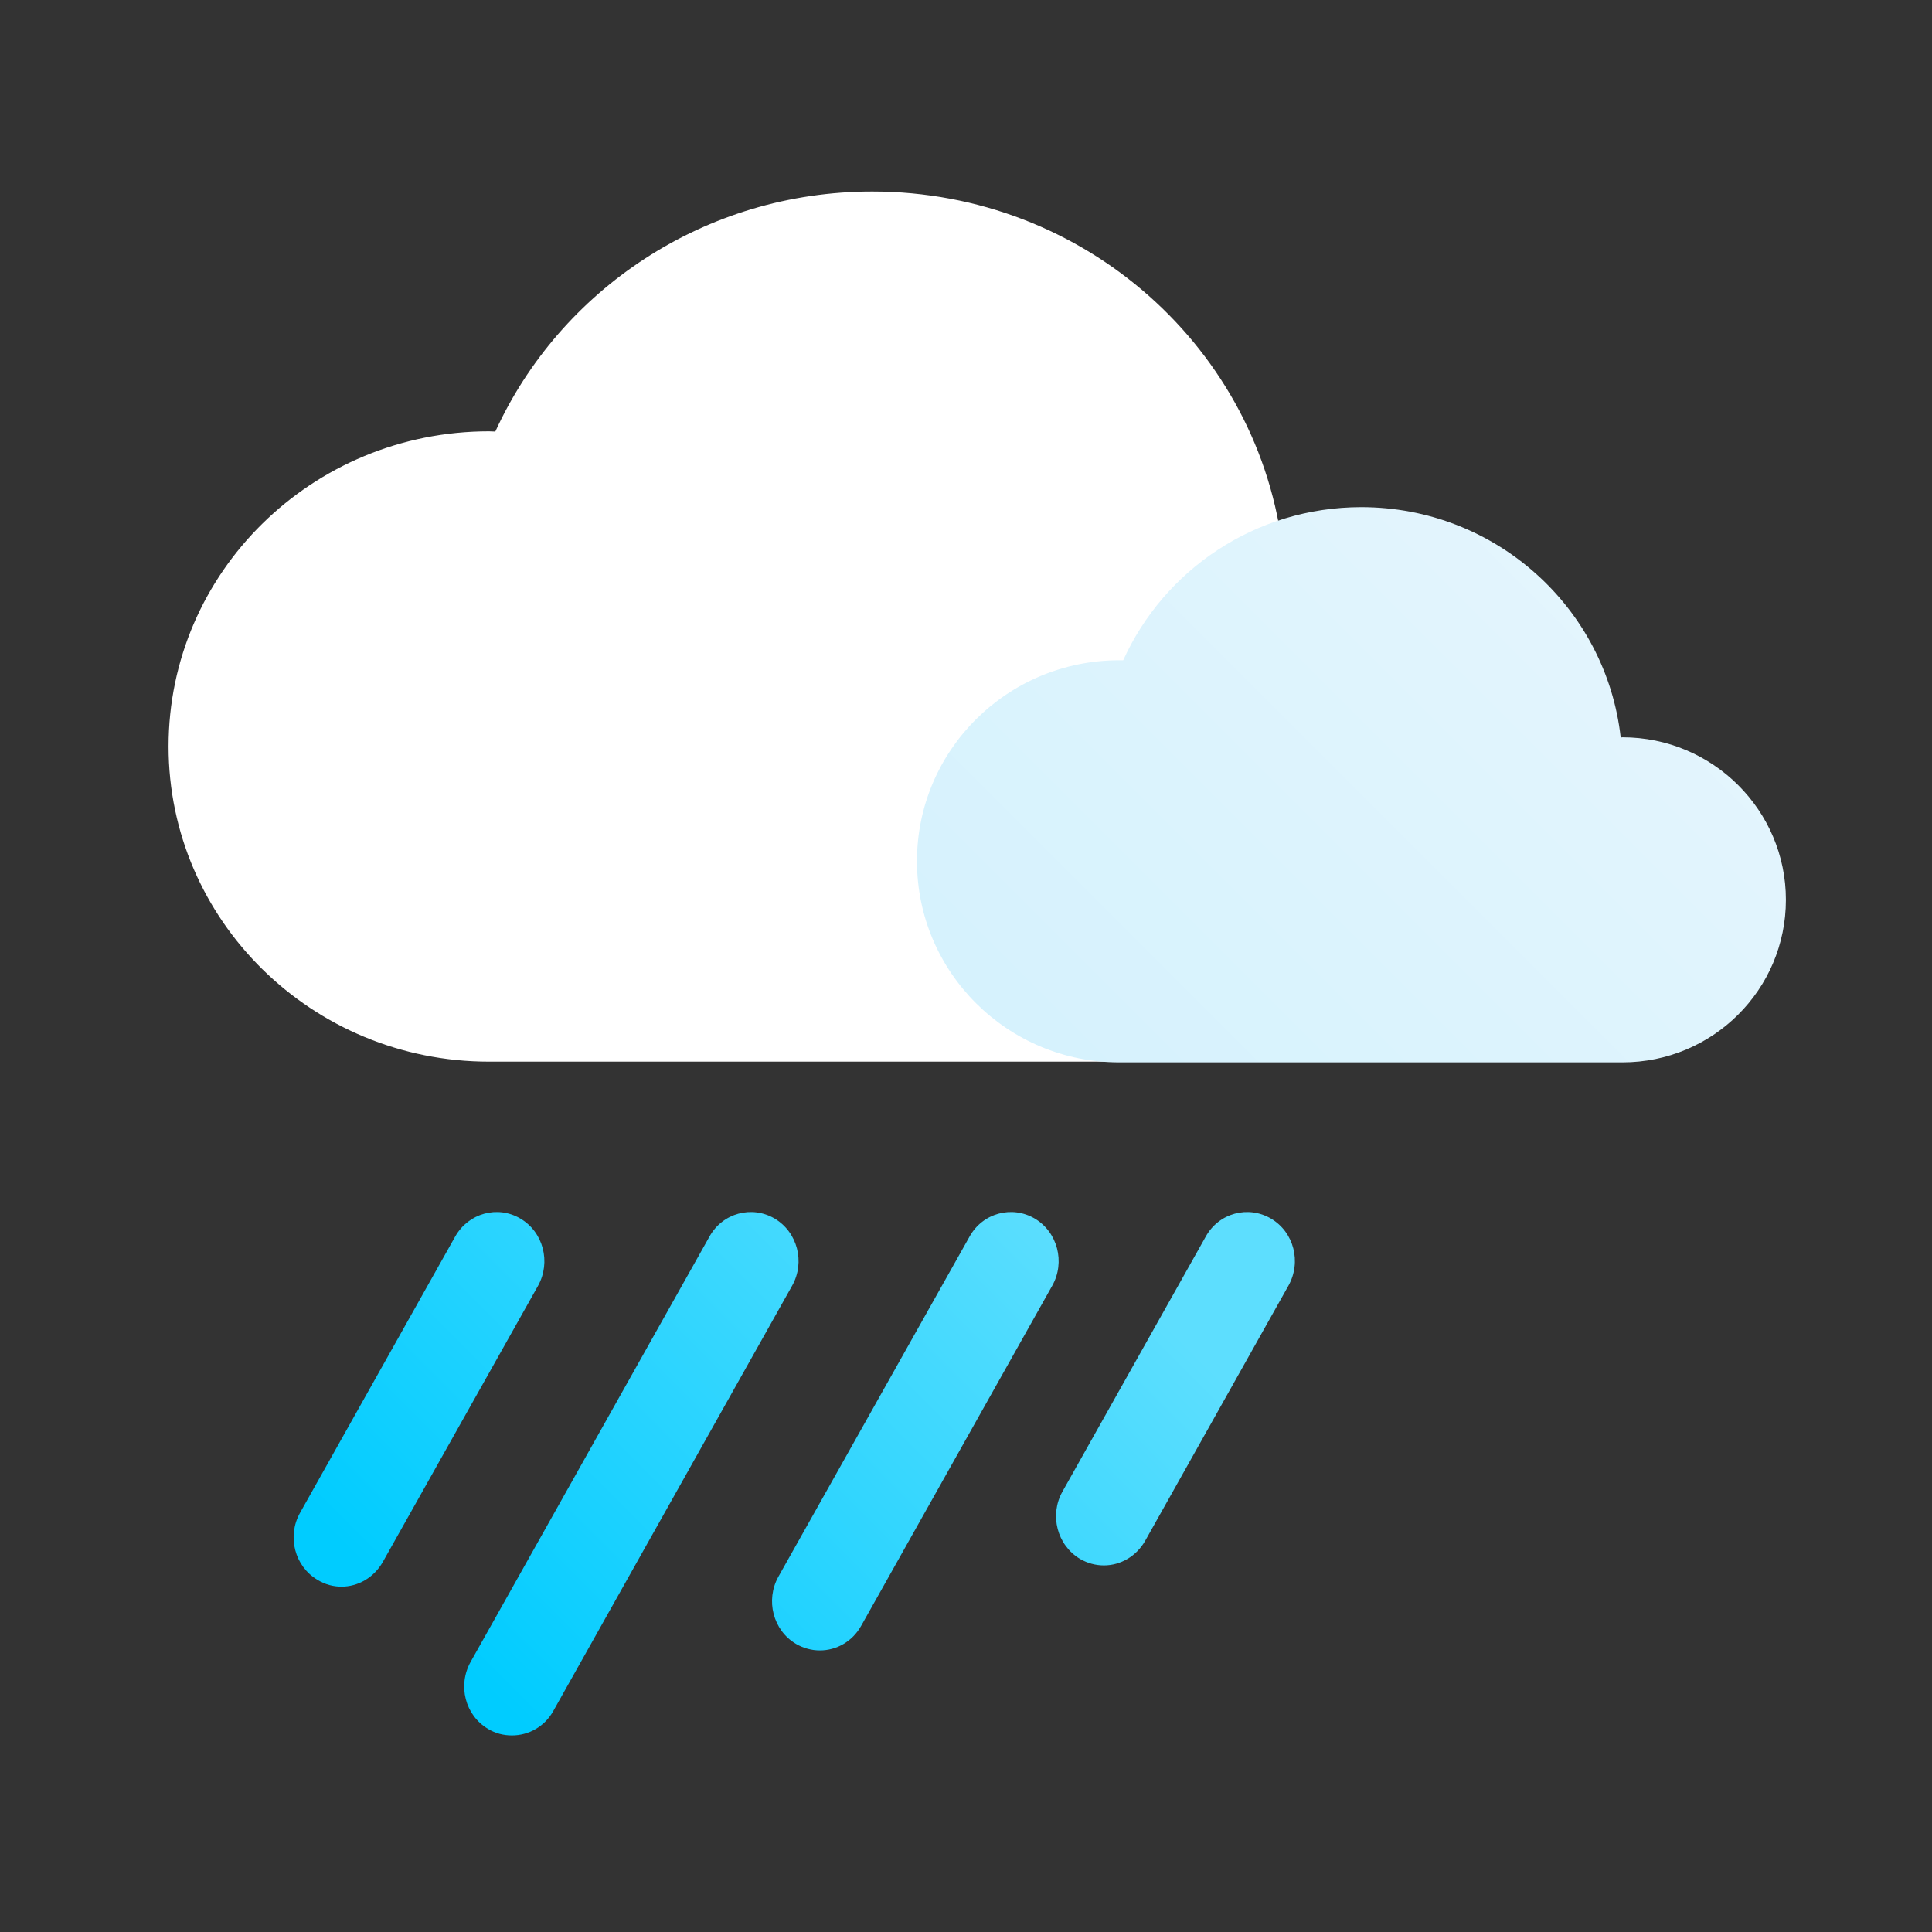 <svg version="1.2" baseProfile="tiny-ps" xmlns="http://www.w3.org/2000/svg" viewBox="0 0 80 80" width="80" height="80">
	<rect x="0" y="0" width="80" height="80" fill="#333333" stroke="none"/>
	<title>Breezy</title>
	<defs>
		<linearGradient id="grd1" gradientUnits="userSpaceOnUse"  x1="314.934" y1="548.949" x2="343.868" y2="520.016">
			<stop offset="0" stop-color="#00ccff"  />
			<stop offset="1" stop-color="#5ddefe"  />
		</linearGradient>
		<linearGradient id="grd2" gradientUnits="userSpaceOnUse"  x1="286.462" y1="565.956" x2="322.485" y2="529.933">
			<stop offset="0" stop-color="#d6f2fd"  />
			<stop offset="1" stop-color="#e5f5fd"  />
		</linearGradient>
		<linearGradient id="grd3" gradientUnits="userSpaceOnUse"  x1="291.487" y1="594.943" x2="311.513" y2="574.918">
			<stop offset="0" stop-color="#d6f2fd"  />
			<stop offset="1" stop-color="#e5f5fd"  />
		</linearGradient>
		<linearGradient id="grd4" gradientUnits="userSpaceOnUse"  x1="1375.466" y1="716.991" x2="1398.457" y2="694">
			<stop offset="0" stop-color="#d6f2fd"  />
			<stop offset="1" stop-color="#e5f5fd"  />
		</linearGradient>
		<linearGradient id="grd5" gradientUnits="userSpaceOnUse"  x1="1353.487" y1="745.943" x2="1373.513" y2="725.918">
			<stop offset="0" stop-color="#d6f2fd"  />
			<stop offset="1" stop-color="#e5f5fd"  />
		</linearGradient>
		<linearGradient id="grd6" gradientUnits="userSpaceOnUse"  x1="1074.842" y1="713.904" x2="1092.814" y2="695.932">
			<stop offset="0" stop-color="#d6f2fd"  />
			<stop offset="1" stop-color="#e5f5fd"  />
		</linearGradient>
		<linearGradient id="grd7" gradientUnits="userSpaceOnUse"  x1="768.466" y1="253.991" x2="791.457" y2="231">
			<stop offset="0" stop-color="#d6f2fd"  />
			<stop offset="1" stop-color="#e5f5fd"  />
		</linearGradient>
		<linearGradient id="grd8" gradientUnits="userSpaceOnUse"  x1="735.161" y1="282.726" x2="756.562" y2="261.325">
			<stop offset="0" stop-color="#00ccff"  />
			<stop offset="1" stop-color="#5ddefe"  />
		</linearGradient>
		<linearGradient id="grd9" gradientUnits="userSpaceOnUse"  x1="757.017" y1="281.84" x2="777.983" y2="260.875">
			<stop offset="0" stop-color="#d6f2fd"  />
			<stop offset="1" stop-color="#e5f5fd"  />
		</linearGradient>
		<linearGradient id="grd10" gradientUnits="userSpaceOnUse"  x1="1527.934" y1="400.949" x2="1556.868" y2="372.016">
			<stop offset="0" stop-color="#00ccff"  />
			<stop offset="1" stop-color="#5ddefe"  />
		</linearGradient>
		<linearGradient id="grd11" gradientUnits="userSpaceOnUse"  x1="1500.462" y1="415.956" x2="1536.485" y2="379.933">
			<stop offset="0" stop-color="#d6f2fd"  />
			<stop offset="1" stop-color="#e5f5fd"  />
		</linearGradient>
		<linearGradient id="grd12" gradientUnits="userSpaceOnUse"  x1="1493.161" y1="444.726" x2="1514.562" y2="423.325">
			<stop offset="0" stop-color="#00ccff"  />
			<stop offset="1" stop-color="#5ddefe"  />
		</linearGradient>
		<linearGradient id="grd13" gradientUnits="userSpaceOnUse"  x1="1515.017" y1="443.84" x2="1535.983" y2="422.875">
			<stop offset="0" stop-color="#d6f2fd"  />
			<stop offset="1" stop-color="#e5f5fd"  />
		</linearGradient>
		<linearGradient id="grd14" gradientUnits="userSpaceOnUse"  x1="1204.452" y1="273.264" x2="1226.475" y2="251.241">
			<stop offset="0" stop-color="#ffbc27"  />
			<stop offset="1" stop-color="#fde252"  />
		</linearGradient>
		<linearGradient id="grd15" gradientUnits="userSpaceOnUse"  x1="1224.934" y1="236.949" x2="1253.868" y2="208.016">
			<stop offset="0" stop-color="#00ccff"  />
			<stop offset="1" stop-color="#5ddefe"  />
		</linearGradient>
		<linearGradient id="grd16" gradientUnits="userSpaceOnUse"  x1="1196.462" y1="252.956" x2="1232.485" y2="216.933">
			<stop offset="0" stop-color="#d6f2fd"  />
			<stop offset="1" stop-color="#e5f5fd"  />
		</linearGradient>
		<linearGradient id="grd17" gradientUnits="userSpaceOnUse"  x1="1355.452" y1="587.264" x2="1377.475" y2="565.241">
			<stop offset="0" stop-color="#ffbc27"  />
			<stop offset="1" stop-color="#fde252"  />
		</linearGradient>
		<linearGradient id="grd18" gradientUnits="userSpaceOnUse"  x1="1375.466" y1="565.991" x2="1398.457" y2="543">
			<stop offset="0" stop-color="#d6f2fd"  />
			<stop offset="1" stop-color="#e5f5fd"  />
		</linearGradient>
		<linearGradient id="grd19" gradientUnits="userSpaceOnUse"  x1="1203.452" y1="737.264" x2="1225.475" y2="715.241">
			<stop offset="0" stop-color="#ffbc27"  />
			<stop offset="1" stop-color="#fde252"  />
		</linearGradient>
		<linearGradient id="grd20" gradientUnits="userSpaceOnUse"  x1="1223.934" y1="699.949" x2="1252.868" y2="671.015">
			<stop offset="0" stop-color="#00ccff"  />
			<stop offset="1" stop-color="#5ddefe"  />
		</linearGradient>
		<linearGradient id="grd21" gradientUnits="userSpaceOnUse"  x1="1245.101" y1="679.103" x2="1252.507" y2="671.697">
			<stop offset="0" stop-color="#ffbc27"  />
			<stop offset="1" stop-color="#fde252"  />
		</linearGradient>
		<linearGradient id="grd22" gradientUnits="userSpaceOnUse"  x1="1190.65" y1="682.566" x2="1196.3" y2="676.916">
			<stop offset="0" stop-color="#ffbc27"  />
			<stop offset="1" stop-color="#fde252"  />
		</linearGradient>
		<linearGradient id="grd23" gradientUnits="userSpaceOnUse"  x1="1196.462" y1="716.956" x2="1232.485" y2="680.933">
			<stop offset="0" stop-color="#d6f2fd"  />
			<stop offset="1" stop-color="#e5f5fd"  />
		</linearGradient>
		<linearGradient id="grd24" gradientUnits="userSpaceOnUse"  x1="312.996" y1="400.995" x2="338.991" y2="375.001">
			<stop offset="0" stop-color="#ffbc27"  />
			<stop offset="1" stop-color="#fde252"  />
		</linearGradient>
		<linearGradient id="grd25" gradientUnits="userSpaceOnUse"  x1="294.452" y1="436.264" x2="316.475" y2="414.241">
			<stop offset="0" stop-color="#ffbc27"  />
			<stop offset="1" stop-color="#fde252"  />
		</linearGradient>
		<linearGradient id="grd26" gradientUnits="userSpaceOnUse"  x1="314.466" y1="415.991" x2="337.457" y2="393">
			<stop offset="0" stop-color="#d6f2fd"  />
			<stop offset="1" stop-color="#e5f5fd"  />
		</linearGradient>
		<linearGradient id="grd27" gradientUnits="userSpaceOnUse"  x1="1526.934" y1="700.949" x2="1555.868" y2="672.016">
			<stop offset="0" stop-color="#00ccff"  />
			<stop offset="1" stop-color="#5ddefe"  />
		</linearGradient>
		<linearGradient id="grd28" gradientUnits="userSpaceOnUse"  x1="1500.462" y1="715.956" x2="1536.485" y2="679.933">
			<stop offset="0" stop-color="#d6f2fd"  />
			<stop offset="1" stop-color="#e5f5fd"  />
		</linearGradient>
		<linearGradient id="grd29" gradientUnits="userSpaceOnUse"  x1="1512.547" y1="732.72" x2="1521.32" y2="723.947">
			<stop offset="0" stop-color="#00ccff"  />
			<stop offset="1" stop-color="#5ddefe"  />
		</linearGradient>
		<linearGradient id="grd30" gradientUnits="userSpaceOnUse"  x1="917.996" y1="699.995" x2="943.991" y2="674.001">
			<stop offset="0" stop-color="#ffbc27"  />
			<stop offset="1" stop-color="#fde252"  />
		</linearGradient>
		<linearGradient id="grd31" gradientUnits="userSpaceOnUse"  x1="920.466" y1="715.991" x2="943.457" y2="693">
			<stop offset="0" stop-color="#d6f2fd"  />
			<stop offset="1" stop-color="#e5f5fd"  />
		</linearGradient>
		<linearGradient id="grd32" gradientUnits="userSpaceOnUse"  x1="906.547" y1="732.72" x2="915.32" y2="723.947">
			<stop offset="0" stop-color="#00ccff"  />
			<stop offset="1" stop-color="#5ddefe"  />
		</linearGradient>
		<linearGradient id="grd33" gradientUnits="userSpaceOnUse"  x1="1072.934" y1="400.949" x2="1101.868" y2="372.016">
			<stop offset="0" stop-color="#00ccff"  />
			<stop offset="1" stop-color="#5ddefe"  />
		</linearGradient>
		<linearGradient id="grd34" gradientUnits="userSpaceOnUse"  x1="1045.462" y1="415.956" x2="1081.485" y2="379.933">
			<stop offset="0" stop-color="#d6f2fd"  />
			<stop offset="1" stop-color="#e5f5fd"  />
		</linearGradient>
		<linearGradient id="grd35" gradientUnits="userSpaceOnUse"  x1="1046.594" y1="438.669" x2="1062.25" y2="423.013">
			<stop offset="0" stop-color="#00ccff"  />
			<stop offset="1" stop-color="#5ddefe"  />
		</linearGradient>
		<linearGradient id="grd36" gradientUnits="userSpaceOnUse"  x1="617.466" y1="415.991" x2="640.457" y2="393">
			<stop offset="0" stop-color="#d6f2fd"  />
			<stop offset="1" stop-color="#e5f5fd"  />
		</linearGradient>
		<linearGradient id="grd37" gradientUnits="userSpaceOnUse"  x1="592.594" y1="438.669" x2="608.25" y2="423.013">
			<stop offset="0" stop-color="#00ccff"  />
			<stop offset="1" stop-color="#5ddefe"  />
		</linearGradient>
		<linearGradient id="grd38" gradientUnits="userSpaceOnUse"  x1="1072.934" y1="237.949" x2="1101.868" y2="209.016">
			<stop offset="0" stop-color="#00ccff"  />
			<stop offset="1" stop-color="#5ddefe"  />
		</linearGradient>
		<linearGradient id="grd39" gradientUnits="userSpaceOnUse"  x1="1093.101" y1="217.103" x2="1100.507" y2="209.697">
			<stop offset="0" stop-color="#ffbc27"  />
			<stop offset="1" stop-color="#fde252"  />
		</linearGradient>
		<linearGradient id="grd40" gradientUnits="userSpaceOnUse"  x1="1038.65" y1="219.566" x2="1044.3" y2="213.916">
			<stop offset="0" stop-color="#ffbc27"  />
			<stop offset="1" stop-color="#fde252"  />
		</linearGradient>
		<linearGradient id="grd41" gradientUnits="userSpaceOnUse"  x1="1045.462" y1="252.956" x2="1081.485" y2="216.933">
			<stop offset="0" stop-color="#d6f2fd"  />
			<stop offset="1" stop-color="#e5f5fd"  />
		</linearGradient>
		<linearGradient id="grd42" gradientUnits="userSpaceOnUse"  x1="766.996" y1="554.995" x2="792.991" y2="529.001">
			<stop offset="0" stop-color="#ffbc27"  />
			<stop offset="1" stop-color="#fde252"  />
		</linearGradient>
		<linearGradient id="grd43" gradientUnits="userSpaceOnUse"  x1="768.466" y1="570.991" x2="791.457" y2="548">
			<stop offset="0" stop-color="#d6f2fd"  />
			<stop offset="1" stop-color="#e5f5fd"  />
		</linearGradient>
		<linearGradient id="grd44" gradientUnits="userSpaceOnUse"  x1="1527.934" y1="550.949" x2="1556.868" y2="522.016">
			<stop offset="0" stop-color="#00ccff"  />
			<stop offset="1" stop-color="#5ddefe"  />
		</linearGradient>
		<linearGradient id="grd45" gradientUnits="userSpaceOnUse"  x1="1500.462" y1="566.956" x2="1536.485" y2="530.933">
			<stop offset="0" stop-color="#d6f2fd"  />
			<stop offset="1" stop-color="#e5f5fd"  />
		</linearGradient>
		<linearGradient id="grd46" gradientUnits="userSpaceOnUse"  x1="920.466" y1="415.991" x2="943.457" y2="393">
			<stop offset="0" stop-color="#d6f2fd"  />
			<stop offset="1" stop-color="#e5f5fd"  />
		</linearGradient>
		<linearGradient id="grd47" gradientUnits="userSpaceOnUse"  x1="895.999" y1="571.996" x2="936.995" y2="531">
			<stop offset="0" stop-color="#ffbc27"  />
			<stop offset="1" stop-color="#fde252"  />
		</linearGradient>
		<linearGradient id="grd48" gradientUnits="userSpaceOnUse"  x1="459.452" y1="273.264" x2="481.475" y2="251.241">
			<stop offset="0" stop-color="#ffbc27"  />
			<stop offset="1" stop-color="#fde252"  />
		</linearGradient>
		<linearGradient id="grd49" gradientUnits="userSpaceOnUse"  x1="465.934" y1="236.949" x2="494.868" y2="208.016">
			<stop offset="0" stop-color="#00ccff"  />
			<stop offset="1" stop-color="#5ddefe"  />
		</linearGradient>
		<linearGradient id="grd50" gradientUnits="userSpaceOnUse"  x1="438.462" y1="252.956" x2="474.485" y2="216.933">
			<stop offset="0" stop-color="#d6f2fd"  />
			<stop offset="1" stop-color="#e5f5fd"  />
		</linearGradient>
		<linearGradient id="grd51" gradientUnits="userSpaceOnUse"  x1="434.027" y1="275.666" x2="449.684" y2="260.009">
			<stop offset="0" stop-color="#00ccff"  />
			<stop offset="1" stop-color="#5ddefe"  />
		</linearGradient>
		<linearGradient id="grd52" gradientUnits="userSpaceOnUse"  x1="610.452" y1="273.264" x2="632.475" y2="251.241">
			<stop offset="0" stop-color="#ffbc27"  />
			<stop offset="1" stop-color="#fde252"  />
		</linearGradient>
		<linearGradient id="grd53" gradientUnits="userSpaceOnUse"  x1="617.466" y1="253.991" x2="640.457" y2="231">
			<stop offset="0" stop-color="#d6f2fd"  />
			<stop offset="1" stop-color="#e5f5fd"  />
		</linearGradient>
		<linearGradient id="grd54" gradientUnits="userSpaceOnUse"  x1="586.027" y1="275.666" x2="601.684" y2="260.009">
			<stop offset="0" stop-color="#00ccff"  />
			<stop offset="1" stop-color="#5ddefe"  />
		</linearGradient>
		<linearGradient id="grd55" gradientUnits="userSpaceOnUse"  x1="617.934" y1="700.949" x2="646.868" y2="672.016">
			<stop offset="0" stop-color="#00ccff"  />
			<stop offset="1" stop-color="#5ddefe"  />
		</linearGradient>
		<linearGradient id="grd56" gradientUnits="userSpaceOnUse"  x1="590.462" y1="716.956" x2="626.485" y2="680.933">
			<stop offset="0" stop-color="#d6f2fd"  />
			<stop offset="1" stop-color="#e5f5fd"  />
		</linearGradient>
		<linearGradient id="grd57" gradientUnits="userSpaceOnUse"  x1="595.051" y1="745.863" x2="616.728" y2="724.186">
			<stop offset="0" stop-color="#00ccff"  />
			<stop offset="1" stop-color="#5ddefe"  />
		</linearGradient>
		<linearGradient id="grd58" gradientUnits="userSpaceOnUse"  x1="44.466" y1="43.991" x2="67.457" y2="21">
			<stop offset="0" stop-color="#d6f2fd"  />
			<stop offset="1" stop-color="#e5f5fd"  />
		</linearGradient>
		<linearGradient id="grd59" gradientUnits="userSpaceOnUse"  x1="22.051" y1="71.863" x2="43.728" y2="50.186">
			<stop offset="0" stop-color="#00ccff"  />
			<stop offset="1" stop-color="#5ddefe"  />
		</linearGradient>
	</defs>
	<style>
		tspan { white-space:pre }
		.shp0 { fill: #dff5fe } 
		.shp1 { fill: url(#grd1) } 
		.shp2 { fill: url(#grd2) } 
		.shp3 { fill: #ffffff } 
		.shp4 { fill: url(#grd3) } 
		.shp5 { fill: url(#grd4) } 
		.shp6 { fill: url(#grd5) } 
		.shp7 { fill: url(#grd6) } 
		.shp8 { fill: url(#grd7) } 
		.shp9 { fill: url(#grd8) } 
		.shp10 { fill: url(#grd9) } 
		.shp11 { fill: url(#grd10) } 
		.shp12 { fill: url(#grd11) } 
		.shp13 { fill: url(#grd12) } 
		.shp14 { fill: url(#grd13) } 
		.shp15 { fill: url(#grd14) } 
		.shp16 { fill: url(#grd15) } 
		.shp17 { fill: url(#grd16) } 
		.shp18 { fill: url(#grd17) } 
		.shp19 { fill: url(#grd18) } 
		.shp20 { fill: url(#grd19) } 
		.shp21 { fill: url(#grd20) } 
		.shp22 { fill: url(#grd21) } 
		.shp23 { fill: url(#grd22) } 
		.shp24 { fill: url(#grd23) } 
		.shp25 { fill: url(#grd24) } 
		.shp26 { fill: url(#grd25) } 
		.shp27 { fill: url(#grd26) } 
		.shp28 { fill: url(#grd27) } 
		.shp29 { fill: url(#grd28) } 
		.shp30 { fill: url(#grd29) } 
		.shp31 { fill: url(#grd30) } 
		.shp32 { fill: url(#grd31) } 
		.shp33 { fill: url(#grd32) } 
		.shp34 { fill: url(#grd33) } 
		.shp35 { fill: url(#grd34) } 
		.shp36 { fill: url(#grd35) } 
		.shp37 { fill: url(#grd36) } 
		.shp38 { fill: url(#grd37) } 
		.shp39 { fill: url(#grd38) } 
		.shp40 { fill: url(#grd39) } 
		.shp41 { fill: url(#grd40) } 
		.shp42 { fill: url(#grd41) } 
		.shp43 { fill: url(#grd42) } 
		.shp44 { fill: url(#grd43) } 
		.shp45 { fill: url(#grd44) } 
		.shp46 { fill: url(#grd45) } 
		.shp47 { fill: url(#grd46) } 
		.shp48 { fill: url(#grd47) } 
		.shp49 { fill: url(#grd48) } 
		.shp50 { fill: url(#grd49) } 
		.shp51 { fill: url(#grd50) } 
		.shp52 { fill: url(#grd51) } 
		.shp53 { fill: url(#grd52) } 
		.shp54 { fill: url(#grd53) } 
		.shp55 { fill: url(#grd54) } 
		.shp56 { fill: url(#grd55) } 
		.shp57 { fill: url(#grd56) } 
		.shp58 { fill: url(#grd57) } 
		.shp59 { fill: url(#grd58) } 
		.shp60 { fill: url(#grd59) } 
	</style>
	<g id="Tornado">
		<path id="tronado" class="shp0" d="M632 537.85L593 537.85C591.9 537.85 591 536.96 591 535.87C591 534.78 591.9 533.89 593 533.89L632 533.89C633.1 533.89 634 534.78 634 535.87C634 536.96 633.1 537.85 632 537.85ZM626.89 539.83M599 528.94M622 547.38L601 547.38C599.9 547.38 599 546.49 599 545.4C599 544.31 599.9 543.42 601 543.42L622 543.42C623.1 543.42 624 544.31 624 545.4C624 546.49 623.1 547.38 622 547.38ZM625 556.91L607 556.91C605.9 556.91 605 556.02 605 554.93C605 553.83 605.9 552.95 607 552.95L625 552.95C626.1 552.95 627 553.83 627 554.93C627 556.02 626.1 556.91 625 556.91ZM619 566.43L607 566.43C605.9 566.43 605 565.55 605 564.45C605 563.36 605.9 562.47 607 562.47L619 562.47C620.1 562.47 621 563.36 621 564.45C621 565.55 620.1 566.43 619 566.43ZM609.5 575.96L608.5 575.96C607.4 575.96 606.5 575.08 606.5 573.98C606.5 572.89 607.4 572 608.5 572L609.5 572C610.6 572 611.5 572.89 611.5 573.98C611.5 575.08 610.6 575.96 609.5 575.96Z" />
	</g>
	<g id="Snow Night">
		<path id="moon-small" class="shp1" d="M329.68 548.95C321.55 548.95 314.93 542.34 314.93 534.21C314.93 527.67 319.32 521.85 325.61 520.04C325.88 519.97 326.17 520.04 326.37 520.24C326.56 520.44 326.64 520.73 326.56 521C326.22 522.21 326.04 523.43 326.04 524.64C326.04 531.92 331.96 537.84 339.24 537.84C340.45 537.84 341.68 537.67 342.88 537.32C343.15 537.25 343.44 537.32 343.64 537.52C343.84 537.72 343.92 538.01 343.84 538.28C342.03 544.56 336.21 548.95 329.68 548.95Z" />
		<path id="cloud-large-night" class="shp2" d="M322.24 565.96C328.17 565.96 332.97 561.24 332.97 555.41C332.97 549.59 328.17 544.87 322.24 544.87C322.21 544.87 322.17 544.88 322.13 544.88C321.18 536.47 313.93 529.93 305.12 529.93C298.17 529.93 292.19 534.01 289.51 539.87C289.42 539.87 289.34 539.86 289.25 539.86C281.92 539.86 275.98 545.7 275.98 552.91C275.98 560.11 281.92 565.96 289.25 565.96" />
		<path id="cloud-small" class="shp3" d="M336.18 565.99C339.92 565.99 342.95 562.98 342.95 559.26C342.95 555.55 339.92 552.53 336.18 552.53C336.16 552.53 336.13 552.54 336.11 552.54C335.51 547.17 330.93 543 325.37 543C320.98 543 317.2 545.6 315.51 549.34C315.46 549.34 315.41 549.34 315.35 549.34C310.72 549.34 306.97 553.06 306.97 557.66C306.97 562.26 310.72 565.99 315.35 565.99" />
		<path id="snow-01" class="shp4" d="M291 576.89C291 577.98 290.1 578.87 289 578.87C287.9 578.87 287 577.98 287 576.89C287 575.8 287.9 574.92 289 574.92C290.1 574.92 291 575.8 291 576.89ZM301 576.89C301 577.98 300.1 578.87 299 578.87C297.9 578.87 297 577.98 297 576.89C297 575.8 297.9 574.92 299 574.92C300.1 574.92 301 575.8 301 576.89ZM311 576.89C311 577.98 310.1 578.87 309 578.87C307.9 578.87 307 577.98 307 576.89C307 575.8 307.9 574.92 309 574.92C310.1 574.92 311 575.8 311 576.89ZM321 576.89C321 577.98 320.1 578.87 319 578.87C317.9 578.87 317 577.98 317 576.89C317 575.8 317.9 574.92 319 574.92C320.1 574.92 321 575.8 321 576.89ZM291 592.97C291 594.06 290.1 594.94 289 594.94C287.9 594.94 287 594.06 287 592.97C287 591.88 287.9 590.99 289 590.99C290.1 590.99 291 591.88 291 592.97ZM301 592.97C301 594.06 300.1 594.94 299 594.94C297.9 594.94 297 594.06 297 592.97C297 591.88 297.9 590.99 299 590.99C300.1 590.99 301 591.88 301 592.97ZM311 592.97C311 594.06 310.1 594.94 309 594.94C307.9 594.94 307 594.06 307 592.97C307 591.88 307.9 590.99 309 590.99C310.1 590.99 311 591.88 311 592.97ZM321 592.97C321 594.06 320.1 594.94 319 594.94C317.9 594.94 317 594.06 317 592.97C317 591.88 317.9 590.99 319 590.99C320.1 590.99 321 591.88 321 592.97ZM286 585.07C286 586.16 285.1 587.04 284 587.04C282.9 587.04 282 586.16 282 585.07C282 583.98 282.9 583.1 284 583.1C285.1 583.1 286 583.98 286 585.07ZM296 585.07C296 586.16 295.1 587.04 294 587.04C292.9 587.04 292 586.16 292 585.07C292 583.98 292.9 583.1 294 583.1C295.1 583.1 296 583.98 296 585.07ZM306 585.07C306 586.16 305.1 587.04 304 587.04C302.9 587.04 302 586.16 302 585.07C302 583.98 302.9 583.1 304 583.1C305.1 583.1 306 583.98 306 585.07ZM316 585.07C316 586.16 315.1 587.04 314 587.04C312.9 587.04 312 586.16 312 585.07C312 583.98 312.9 583.1 314 583.1C315.1 583.1 316 583.98 316 585.07Z" />
	</g>
	<g id="Snow">
		<path id="cloud-large" class="shp3" d="M1384.24 716.96C1390.17 716.96 1394.97 712.24 1394.97 706.41C1394.97 700.59 1390.17 695.87 1384.24 695.87C1384.21 695.87 1384.17 695.88 1384.13 695.88C1383.18 687.47 1375.93 680.93 1367.12 680.93C1360.17 680.93 1354.19 685.01 1351.51 690.87C1351.42 690.87 1351.34 690.86 1351.25 690.86C1343.92 690.86 1337.98 696.7 1337.98 703.91C1337.98 711.11 1343.92 716.96 1351.25 716.96" />
		<path id="cloud-small-dark" class="shp5" d="M1398.18 716.99C1401.92 716.99 1404.95 713.98 1404.95 710.26C1404.95 706.55 1401.92 703.53 1398.18 703.53C1398.16 703.53 1398.13 703.54 1398.11 703.54C1397.51 698.17 1392.93 694 1387.37 694C1382.98 694 1379.2 696.6 1377.51 700.34C1377.46 700.34 1377.41 700.34 1377.35 700.34C1372.72 700.34 1368.97 704.06 1368.97 708.66C1368.97 713.26 1372.72 716.99 1377.35 716.99" />
		<path id="snow-01" class="shp6" d="M1353 727.89C1353 728.98 1352.1 729.87 1351 729.87C1349.9 729.87 1349 728.98 1349 727.89C1349 726.8 1349.9 725.92 1351 725.92C1352.1 725.92 1353 726.8 1353 727.89ZM1363 727.89C1363 728.98 1362.1 729.87 1361 729.87C1359.9 729.87 1359 728.98 1359 727.89C1359 726.8 1359.9 725.92 1361 725.92C1362.1 725.92 1363 726.8 1363 727.89ZM1373 727.89C1373 728.98 1372.1 729.87 1371 729.87C1369.9 729.87 1369 728.98 1369 727.89C1369 726.8 1369.9 725.92 1371 725.92C1372.1 725.92 1373 726.8 1373 727.89ZM1383 727.89C1383 728.98 1382.1 729.87 1381 729.87C1379.9 729.87 1379 728.98 1379 727.89C1379 726.8 1379.9 725.92 1381 725.92C1382.1 725.92 1383 726.8 1383 727.89ZM1353 743.97C1353 745.06 1352.1 745.94 1351 745.94C1349.9 745.94 1349 745.06 1349 743.97C1349 742.88 1349.9 741.99 1351 741.99C1352.1 741.99 1353 742.88 1353 743.97ZM1363 743.97C1363 745.06 1362.1 745.94 1361 745.94C1359.9 745.94 1359 745.06 1359 743.97C1359 742.88 1359.9 741.99 1361 741.99C1362.1 741.99 1363 742.88 1363 743.97ZM1373 743.97C1373 745.06 1372.1 745.94 1371 745.94C1369.9 745.94 1369 745.06 1369 743.97C1369 742.88 1369.9 741.99 1371 741.99C1372.1 741.99 1373 742.88 1373 743.97ZM1383 743.97C1383 745.06 1382.1 745.94 1381 745.94C1379.9 745.94 1379 745.06 1379 743.97C1379 742.88 1379.9 741.99 1381 741.99C1382.1 741.99 1383 742.88 1383 743.97ZM1348 736.07C1348 737.16 1347.1 738.04 1346 738.04C1344.9 738.04 1344 737.16 1344 736.07C1344 734.98 1344.9 734.1 1346 734.1C1347.1 734.1 1348 734.98 1348 736.07ZM1358 736.07C1358 737.16 1357.1 738.04 1356 738.04C1354.9 738.04 1354 737.16 1354 736.07C1354 734.98 1354.9 734.1 1356 734.1C1357.1 734.1 1358 734.98 1358 736.07ZM1368 736.07C1368 737.16 1367.1 738.04 1366 738.04C1364.9 738.04 1364 737.16 1364 736.07C1364 734.98 1364.9 734.1 1366 734.1C1367.1 734.1 1368 734.98 1368 736.07ZM1378 736.07C1378 737.16 1377.1 738.04 1376 738.04C1374.9 738.04 1374 737.16 1374 736.07C1374 734.98 1374.9 734.1 1376 734.1C1377.1 734.1 1378 734.98 1378 736.07Z" />
	</g>
	<g id="Smoke">
		<path id="smoke-01" class="shp0" d="M1059.99 700.49C1059.99 707.95 1053.95 714 1046.49 714C1039.03 714 1032.98 707.95 1032.98 700.49C1032.98 693.03 1039.03 686.99 1046.49 686.99C1053.95 686.99 1059.99 693.03 1059.99 700.49Z" />
		<path id="smoke-04" class="shp3" d="M1052.96 708.47C1052.96 701.57 1058.55 695.97 1065.45 695.97C1072.35 695.97 1077.95 701.57 1077.95 708.47C1077.95 715.37 1072.35 720.96 1065.45 720.96C1058.55 720.96 1052.96 715.37 1052.96 708.47Z" />
		<path id="smoke-05" class="shp3" d="M1092 694.5C1092 700.3 1087.3 705 1081.5 705C1075.7 705 1071 700.3 1071 694.5C1071 688.7 1075.7 684 1081.5 684C1087.3 684 1092 688.7 1092 694.5Z" />
		<path id="smoke-06" class="shp3" d="M1084.81 701.86C1084.81 706.82 1088.84 710.84 1093.8 710.84C1098.76 710.84 1102.79 706.82 1102.79 701.86C1102.79 696.89 1098.76 692.87 1093.8 692.87C1088.84 692.87 1084.81 696.89 1084.81 701.86Z" />
		<path id="smoke-02" class="shp0" d="M1073.87 691.93C1073.87 697.46 1069.38 701.94 1063.85 701.94C1058.32 701.94 1053.84 697.46 1053.84 691.93C1053.84 686.4 1058.32 681.92 1063.85 681.92C1069.38 681.92 1073.87 686.4 1073.87 691.93Z" />
		<path id="smoke-03" class="shp7" d="M1074.84 704.92C1074.84 699.96 1078.87 695.93 1083.83 695.93C1088.79 695.93 1092.81 699.96 1092.81 704.92C1092.81 709.88 1088.79 713.9 1083.83 713.9C1078.87 713.9 1074.84 709.88 1074.84 704.92Z" />
	</g>
	<g id="Sleet">
		<path id="cloud-large" class="shp3" d="M777.24 253.96C783.17 253.96 787.97 249.24 787.97 243.41C787.97 237.59 783.17 232.87 777.24 232.87C777.21 232.87 777.17 232.88 777.13 232.88C776.18 224.47 768.93 217.93 760.12 217.93C753.17 217.93 747.19 222.01 744.51 227.87C744.42 227.87 744.34 227.86 744.25 227.86C736.92 227.86 730.98 233.7 730.98 240.91C730.98 248.11 736.92 253.96 744.25 253.96" />
		<path id="cloud-small-dark" class="shp8" d="M791.18 253.99C794.92 253.99 797.95 250.98 797.95 247.26C797.95 243.55 794.92 240.53 791.18 240.53C791.16 240.53 791.13 240.54 791.11 240.54C790.51 235.17 785.93 231 780.37 231C775.98 231 772.2 233.6 770.51 237.34C770.46 237.34 770.41 237.34 770.35 237.34C765.72 237.34 761.97 241.06 761.97 245.66C761.97 250.26 765.72 253.99 770.35 253.99" />
		<path id="rain-03" class="shp9" d="M737.18 276.7C736.84 276.7 736.49 276.61 736.17 276.43C735.2 275.86 734.87 274.62 735.43 273.65L742.01 262.2C742.57 261.23 743.81 260.9 744.78 261.46C745.75 262.02 746.08 263.27 745.52 264.24L738.94 275.68C738.56 276.33 737.88 276.7 737.18 276.7ZM744.41 282.86C744.07 282.86 743.72 282.78 743.4 282.59C742.43 282.03 742.1 280.79 742.66 279.81L752.78 262.2C753.34 261.23 754.58 260.9 755.55 261.46C756.52 262.02 756.85 263.27 756.29 264.24L746.17 281.85C745.79 282.5 745.11 282.86 744.41 282.86Z" />
		<path id="snow-03" class="shp10" d="M767 260.87C768.1 260.87 769 261.79 769 262.91C769 264.03 768.1 264.94 767 264.94C765.9 264.94 765 264.03 765 262.91C765 261.79 765.9 260.87 767 260.87M777 260.87C778.1 260.87 779 261.79 779 262.91C779 264.03 778.1 264.94 777 264.94C775.9 264.94 775 264.03 775 262.91C775 261.79 775.9 260.87 777 260.87M760 279.81C760 280.93 759.1 281.84 758 281.84C756.9 281.84 756 280.93 756 279.81C756 278.68 756.9 277.77 758 277.77C759.1 277.77 760 278.68 760 279.81ZM761 271.16C761 270.03 761.9 269.12 763 269.12C764.1 269.12 765 270.03 765 271.16C765 272.28 764.1 273.19 763 273.19C761.9 273.19 761 272.28 761 271.16M775 271.16C775 272.28 774.1 273.19 773 273.19C771.9 273.19 771 272.28 771 271.16C771 270.03 771.9 269.12 773 269.12C774.1 269.12 775 270.03 775 271.16Z" />
	</g>
	<g id="Sleet Night">
		<path id="moon-small" class="shp11" d="M1542.68 400.95C1534.55 400.95 1527.93 394.34 1527.93 386.21C1527.93 379.67 1532.32 373.85 1538.61 372.04C1538.88 371.97 1539.17 372.04 1539.37 372.24C1539.56 372.44 1539.64 372.73 1539.56 373C1539.22 374.21 1539.04 375.43 1539.04 376.64C1539.04 383.92 1544.96 389.84 1552.24 389.84C1553.45 389.84 1554.68 389.67 1555.88 389.32C1556.15 389.25 1556.44 389.32 1556.64 389.52C1556.84 389.72 1556.92 390.01 1556.84 390.28C1555.03 396.56 1549.21 400.95 1542.68 400.95Z" />
		<path id="cloud-large-night" class="shp12" d="M1536.24 415.96C1542.17 415.96 1546.97 411.24 1546.97 405.41C1546.97 399.59 1542.17 394.87 1536.24 394.87C1536.21 394.87 1536.17 394.88 1536.13 394.88C1535.18 386.47 1527.93 379.93 1519.12 379.93C1512.17 379.93 1506.19 384.01 1503.51 389.87C1503.42 389.87 1503.34 389.86 1503.25 389.86C1495.92 389.86 1489.98 395.7 1489.98 402.91C1489.98 410.11 1495.92 415.96 1503.25 415.96" />
		<path id="cloud-small" class="shp3" d="M1550.18 415.99C1553.92 415.99 1556.95 412.98 1556.95 409.26C1556.95 405.55 1553.92 402.53 1550.18 402.53C1550.16 402.53 1550.13 402.54 1550.11 402.54C1549.51 397.17 1544.93 393 1539.37 393C1534.98 393 1531.2 395.6 1529.51 399.34C1529.46 399.34 1529.41 399.34 1529.35 399.34C1524.72 399.34 1520.97 403.06 1520.97 407.66C1520.97 412.26 1524.72 415.99 1529.35 415.99" />
		<path id="rain-03" class="shp13" d="M1495.18 438.7C1494.84 438.7 1494.49 438.61 1494.17 438.43C1493.2 437.86 1492.87 436.62 1493.43 435.65L1500.01 424.2C1500.57 423.23 1501.81 422.9 1502.78 423.46C1503.75 424.02 1504.08 425.27 1503.52 426.24L1496.94 437.68C1496.56 438.33 1495.88 438.7 1495.18 438.7ZM1502.41 444.86C1502.07 444.86 1501.72 444.78 1501.4 444.59C1500.43 444.03 1500.1 442.79 1500.66 441.81L1510.78 424.2C1511.34 423.23 1512.58 422.9 1513.55 423.46C1514.52 424.02 1514.85 425.27 1514.29 426.24L1504.17 443.85C1503.79 444.5 1503.11 444.86 1502.41 444.86Z" />
		<path id="snow-03" class="shp14" d="M1525 422.87C1526.1 422.87 1527 423.79 1527 424.91C1527 426.03 1526.1 426.94 1525 426.94C1523.9 426.94 1523 426.03 1523 424.91C1523 423.79 1523.9 422.87 1525 422.87M1535 422.87C1536.1 422.87 1537 423.79 1537 424.91C1537 426.03 1536.1 426.94 1535 426.94C1533.9 426.94 1533 426.03 1533 424.91C1533 423.79 1533.9 422.87 1535 422.87M1518 441.81C1518 442.93 1517.1 443.84 1516 443.84C1514.9 443.84 1514 442.93 1514 441.81C1514 440.68 1514.9 439.77 1516 439.77C1517.1 439.77 1518 440.68 1518 441.81ZM1519 433.16C1519 432.03 1519.9 431.12 1521 431.12C1522.1 431.12 1523 432.03 1523 433.16C1523 434.28 1522.1 435.19 1521 435.19C1519.9 435.19 1519 434.28 1519 433.16M1533 433.16C1533 434.28 1532.1 435.19 1531 435.19C1529.9 435.19 1529 434.28 1529 433.16C1529 432.03 1529.9 431.12 1531 431.12C1532.1 431.12 1533 432.03 1533 433.16Z" />
	</g>
	<g id="Severe Thunderstorm Night">
		<path id="lightning" class="shp15" d="M1214.63 248.98C1212.97 248.98 1210.93 250.16 1210.1 251.6L1204.81 260.79C1203.98 262.23 1204.65 263.3 1206.31 263.18L1210.64 262.86C1212.29 262.74 1213 263.84 1212.2 265.3L1207.39 274.17C1206.6 275.63 1207 275.96 1208.28 274.91L1225.68 260.57C1226.97 259.51 1226.66 258.72 1225 258.8L1218.35 259.15C1216.69 259.23 1216.02 258.12 1216.85 256.68L1219.77 251.6C1220.6 250.16 1219.92 248.99 1218.26 248.98L1214.63 248.98Z" />
		<path id="moon-small" class="shp16" d="M1239.68 236.95C1231.55 236.95 1224.93 230.34 1224.93 222.21C1224.93 215.67 1229.32 209.85 1235.61 208.04C1235.88 207.97 1236.17 208.04 1236.37 208.24C1236.56 208.44 1236.64 208.73 1236.56 209C1236.22 210.21 1236.04 211.43 1236.04 212.64C1236.04 219.92 1241.96 225.84 1249.24 225.84C1250.45 225.84 1251.68 225.67 1252.88 225.32C1253.15 225.25 1253.44 225.32 1253.64 225.52C1253.84 225.72 1253.92 226.01 1253.84 226.28C1252.03 232.56 1246.21 236.95 1239.68 236.95Z" />
		<path id="cloud-large-night" class="shp17" d="M1232.24 252.96C1238.17 252.96 1242.97 248.24 1242.97 242.41C1242.97 236.59 1238.17 231.87 1232.24 231.87C1232.21 231.87 1232.17 231.88 1232.13 231.88C1231.18 223.47 1223.93 216.93 1215.12 216.93C1208.17 216.93 1202.19 221.01 1199.51 226.87C1199.42 226.87 1199.34 226.86 1199.25 226.86C1191.92 226.86 1185.98 232.7 1185.98 239.91C1185.98 247.11 1191.92 252.96 1199.25 252.96" />
		<path id="cloud-small" class="shp3" d="M1246.18 252.99C1249.92 252.99 1252.95 249.98 1252.95 246.26C1252.95 242.55 1249.92 239.53 1246.18 239.53C1246.16 239.53 1246.13 239.54 1246.11 239.54C1245.51 234.17 1240.93 230 1235.37 230C1230.98 230 1227.2 232.6 1225.51 236.34C1225.46 236.34 1225.41 236.34 1225.35 236.34C1220.72 236.34 1216.97 240.06 1216.97 244.66C1216.97 249.26 1220.72 252.99 1225.35 252.99" />
	</g>
	<g id="Severe Thunderstorm">
		<path id="lightning" class="shp18" d="M1365.63 562.98C1363.97 562.98 1361.93 564.16 1361.1 565.6L1355.81 574.79C1354.98 576.23 1355.65 577.3 1357.31 577.18L1361.64 576.86C1363.29 576.74 1364 577.84 1363.2 579.3L1358.39 588.17C1357.6 589.63 1358 589.96 1359.28 588.91L1376.68 574.57C1377.97 573.51 1377.66 572.72 1376 572.8L1369.35 573.15C1367.69 573.23 1367.02 572.12 1367.85 570.68L1370.77 565.6C1371.6 564.16 1370.92 562.99 1369.26 562.98L1365.63 562.98Z" />
		<path id="cloud-large" class="shp3" d="M1384.24 565.96C1390.17 565.96 1394.97 561.24 1394.97 555.41C1394.97 549.59 1390.17 544.87 1384.24 544.87C1384.21 544.87 1384.17 544.88 1384.13 544.88C1383.18 536.47 1375.93 529.93 1367.12 529.93C1360.17 529.93 1354.19 534.01 1351.51 539.87C1351.42 539.87 1351.34 539.86 1351.25 539.86C1343.92 539.86 1337.98 545.7 1337.98 552.91C1337.98 560.11 1343.92 565.96 1351.25 565.96" />
		<path id="cloud-small-dark" class="shp19" d="M1398.18 565.99C1401.92 565.99 1404.95 562.98 1404.95 559.26C1404.95 555.55 1401.92 552.53 1398.18 552.53C1398.16 552.53 1398.13 552.54 1398.11 552.54C1397.51 547.17 1392.93 543 1387.37 543C1382.98 543 1379.2 545.6 1377.51 549.34C1377.46 549.34 1377.41 549.34 1377.35 549.34C1372.72 549.34 1368.97 553.06 1368.97 557.66C1368.97 562.26 1372.72 565.99 1377.35 565.99" />
	</g>
	<g id="Scattered Thunderstorm Night">
		<path id="lightning" class="shp20" d="M1213.63 712.98C1211.97 712.98 1209.93 714.16 1209.1 715.6L1203.81 724.79C1202.98 726.23 1203.65 727.3 1205.31 727.18L1209.64 726.86C1211.29 726.74 1212 727.84 1211.2 729.3L1206.39 738.17C1205.6 739.63 1206 739.96 1207.28 738.91L1224.68 724.57C1225.97 723.51 1225.66 722.72 1224 722.8L1217.35 723.15C1215.69 723.23 1215.02 722.12 1215.85 720.68L1218.77 715.6C1219.6 714.16 1218.92 712.99 1217.26 712.98L1213.63 712.98Z" />
		<path id="moon-small" class="shp21" d="M1238.68 699.95C1230.55 699.95 1223.93 693.34 1223.93 685.21C1223.93 678.67 1228.32 672.85 1234.61 671.04C1234.88 670.97 1235.17 671.04 1235.37 671.24C1235.56 671.44 1235.64 671.73 1235.56 672C1235.22 673.21 1235.04 674.43 1235.04 675.64C1235.04 682.92 1240.96 688.84 1248.24 688.84C1249.45 688.84 1250.68 688.67 1251.88 688.32C1252.15 688.25 1252.44 688.32 1252.64 688.52C1252.84 688.72 1252.92 689.01 1252.84 689.28C1251.03 695.56 1245.21 699.95 1238.68 699.95Z" />
		<path id="star-01" class="shp22" d="M1249.32 678.32C1249.04 679.36 1248.57 679.36 1248.29 678.32C1248.01 677.28 1246.92 676.2 1245.88 675.92C1244.84 675.63 1244.84 675.17 1245.88 674.89C1246.92 674.6 1248.01 673.52 1248.29 672.48C1248.57 671.44 1249.04 671.44 1249.32 672.48C1249.6 673.52 1250.69 674.6 1251.73 674.89C1252.77 675.17 1252.77 675.63 1251.73 675.92C1250.69 676.2 1249.6 677.28 1249.32 678.32Z" />
		<path id="star-03" class="shp23" d="M1193.87 681.97C1193.65 682.76 1193.3 682.76 1193.08 681.97C1192.87 681.18 1192.04 680.35 1191.24 680.13C1190.45 679.92 1190.45 679.56 1191.24 679.35C1192.04 679.13 1192.87 678.31 1193.08 677.51C1193.3 676.72 1193.65 676.72 1193.87 677.51C1194.08 678.31 1194.91 679.13 1195.7 679.35C1196.5 679.56 1196.5 679.92 1195.7 680.13C1194.91 680.35 1194.08 681.18 1193.87 681.97Z" />
		<path id="cloud-large-night" class="shp24" d="M1232.24 716.96C1238.17 716.96 1242.97 712.24 1242.97 706.41C1242.97 700.59 1238.17 695.87 1232.24 695.87C1232.21 695.87 1232.17 695.88 1232.13 695.88C1231.18 687.47 1223.93 680.93 1215.12 680.93C1208.17 680.93 1202.19 685.01 1199.51 690.87C1199.42 690.87 1199.34 690.86 1199.25 690.86C1191.92 690.86 1185.98 696.7 1185.98 703.91C1185.98 711.11 1191.92 716.96 1199.25 716.96" />
		<path id="cloud-small" class="shp3" d="M1246.18 716.99C1249.92 716.99 1252.95 713.98 1252.95 710.26C1252.95 706.55 1249.92 703.53 1246.18 703.53C1246.16 703.53 1246.13 703.54 1246.11 703.54C1245.51 698.17 1240.93 694 1235.37 694C1230.98 694 1227.2 696.6 1225.51 700.34C1225.46 700.34 1225.41 700.34 1225.35 700.34C1220.72 700.34 1216.97 704.06 1216.97 708.66C1216.97 713.26 1220.72 716.99 1225.35 716.99" />
	</g>
	<g id="Scattered Thunderstorm">
		<path id="sun-small" class="shp25" d="M338.99 388C338.99 395.18 333.17 401 325.99 401C318.82 401 313 395.18 313 388C313 380.82 318.82 375 325.99 375C333.17 375 338.99 380.82 338.99 388Z" />
		<path id="lightning" class="shp26" d="M304.63 411.98C302.97 411.98 300.93 413.16 300.1 414.6L294.81 423.79C293.98 425.23 294.65 426.3 296.31 426.18L300.64 425.86C302.29 425.74 303 426.84 302.2 428.3L297.39 437.17C296.6 438.63 297 438.96 298.28 437.91L315.68 423.57C316.97 422.51 316.66 421.72 315 421.8L308.35 422.15C306.69 422.23 306.02 421.12 306.85 419.68L309.77 414.6C310.6 413.16 309.92 411.99 308.26 411.98L304.63 411.98Z" />
		<path id="cloud-large" class="shp3" d="M323.24 415.96C329.17 415.96 333.97 411.24 333.97 405.41C333.97 399.59 329.17 394.87 323.24 394.87C323.21 394.87 323.17 394.88 323.13 394.88C322.18 386.47 314.93 379.93 306.12 379.93C299.17 379.93 293.19 384.01 290.51 389.87C290.42 389.87 290.34 389.86 290.25 389.86C282.92 389.86 276.98 395.7 276.98 402.91C276.98 410.11 282.92 415.96 290.25 415.96" />
		<path id="cloud-small-dark" class="shp27" d="M337.18 415.99C340.92 415.99 343.95 412.98 343.95 409.26C343.95 405.55 340.92 402.53 337.18 402.53C337.16 402.53 337.13 402.54 337.11 402.54C336.51 397.17 331.93 393 326.37 393C321.98 393 318.2 395.6 316.51 399.34C316.46 399.34 316.41 399.34 316.35 399.34C311.72 399.34 307.97 403.06 307.97 407.66C307.97 412.26 311.72 415.99 316.35 415.99" />
	</g>
	<g id="Scattered Showers Night">
		<path id="moon-small" class="shp28" d="M1541.68 700.95C1533.55 700.95 1526.93 694.34 1526.93 686.21C1526.93 679.67 1531.32 673.85 1537.61 672.04C1537.88 671.97 1538.17 672.04 1538.37 672.24C1538.56 672.44 1538.64 672.73 1538.56 673C1538.22 674.21 1538.04 675.43 1538.04 676.64C1538.04 683.92 1543.96 689.84 1551.24 689.84C1552.45 689.84 1553.68 689.67 1554.88 689.32C1555.15 689.25 1555.44 689.32 1555.64 689.52C1555.84 689.72 1555.92 690.01 1555.84 690.28C1554.03 696.56 1548.21 700.95 1541.68 700.95Z" />
		<path id="cloud-large-night" class="shp29" d="M1536.24 715.96C1542.17 715.96 1546.97 711.24 1546.97 705.41C1546.97 699.59 1542.17 694.87 1536.24 694.87C1536.21 694.87 1536.17 694.88 1536.13 694.88C1535.18 686.47 1527.93 679.93 1519.12 679.93C1512.17 679.93 1506.19 684.01 1503.51 689.87C1503.42 689.87 1503.34 689.86 1503.25 689.86C1495.92 689.86 1489.98 695.7 1489.98 702.91C1489.98 710.11 1495.92 715.96 1503.25 715.96" />
		<path id="cloud-small" class="shp3" d="M1550.18 715.99C1553.92 715.99 1556.95 712.98 1556.95 709.26C1556.95 705.55 1553.92 702.53 1550.18 702.53C1550.16 702.53 1550.13 702.54 1550.11 702.54C1549.51 697.17 1544.93 693 1539.37 693C1534.98 693 1531.2 695.6 1529.51 699.34C1529.46 699.34 1529.41 699.34 1529.35 699.34C1524.72 699.34 1520.97 703.06 1520.97 707.66C1520.97 712.26 1524.72 715.99 1529.35 715.99" />
		<path id="rain-06" class="shp30" d="M1501.24 732.72C1500.9 732.72 1500.56 732.64 1500.24 732.46C1499.27 731.92 1498.94 730.73 1499.5 729.8L1502.41 724.92C1502.97 723.99 1504.2 723.67 1505.17 724.21C1506.13 724.75 1506.46 725.94 1505.9 726.87L1502.99 731.75C1502.62 732.37 1501.94 732.72 1501.24 732.72ZM1514.97 732.72C1514.63 732.72 1514.28 732.64 1513.97 732.46C1513 731.92 1512.67 730.73 1513.23 729.8L1516.14 724.92C1516.7 723.99 1517.93 723.67 1518.89 724.21C1519.86 724.75 1520.19 725.94 1519.63 726.87L1516.72 731.75C1516.35 732.37 1515.67 732.72 1514.97 732.72ZM1529.71 732.72C1529.37 732.72 1529.02 732.64 1528.7 732.46C1527.74 731.92 1527.41 730.73 1527.96 729.8L1530.87 724.92C1531.43 723.99 1532.66 723.67 1533.63 724.21C1534.6 724.75 1534.92 725.94 1534.37 726.87L1531.46 731.75C1531.08 732.37 1530.41 732.72 1529.71 732.72Z" />
	</g>
	<g id="Scattered Showers">
		<path id="sun-small" class="shp31" d="M943.99 687C943.99 694.18 938.17 700 930.99 700C923.82 700 918 694.18 918 687C918 679.82 923.82 674 930.99 674C938.17 674 943.99 679.82 943.99 687Z" />
		<path id="cloud-large" class="shp3" d="M929.24 715.96C935.17 715.96 939.97 711.24 939.97 705.41C939.97 699.59 935.17 694.87 929.24 694.87C929.21 694.87 929.17 694.88 929.13 694.88C928.18 686.47 920.93 679.93 912.12 679.93C905.17 679.93 899.19 684.01 896.51 689.87C896.42 689.87 896.34 689.86 896.25 689.86C888.92 689.86 882.98 695.7 882.98 702.91C882.98 710.11 888.92 715.96 896.25 715.96" />
		<path id="cloud-small-dark" class="shp32" d="M943.18 715.99C946.92 715.99 949.95 712.98 949.95 709.26C949.95 705.55 946.92 702.53 943.18 702.53C943.16 702.53 943.13 702.54 943.11 702.54C942.51 697.17 937.93 693 932.37 693C927.98 693 924.2 695.6 922.51 699.34C922.46 699.34 922.41 699.34 922.35 699.34C917.72 699.34 913.97 703.06 913.97 707.66C913.97 712.26 917.72 715.99 922.35 715.99" />
		<path id="rain-06" class="shp33" d="M895.24 732.72C894.9 732.72 894.56 732.64 894.24 732.46C893.27 731.92 892.94 730.73 893.5 729.8L896.41 724.92C896.97 723.99 898.2 723.67 899.17 724.21C900.13 724.75 900.46 725.94 899.9 726.87L896.99 731.75C896.62 732.37 895.94 732.72 895.24 732.72ZM908.97 732.72C908.63 732.72 908.28 732.64 907.97 732.46C907 731.92 906.67 730.73 907.23 729.8L910.14 724.92C910.7 723.99 911.93 723.67 912.89 724.21C913.86 724.75 914.19 725.94 913.63 726.87L910.72 731.75C910.35 732.37 909.67 732.72 908.97 732.72ZM923.71 732.72C923.37 732.72 923.02 732.64 922.7 732.46C921.74 731.92 921.41 730.73 921.96 729.8L924.87 724.92C925.43 723.99 926.66 723.67 927.63 724.21C928.6 724.75 928.92 725.94 928.37 726.87L925.46 731.75C925.08 732.37 924.41 732.72 923.71 732.72Z" />
	</g>
	<g id="Rain Nght">
		<path id="moon-small" class="shp34" d="M1087.68 400.95C1079.55 400.95 1072.93 394.34 1072.93 386.21C1072.93 379.67 1077.32 373.85 1083.61 372.04C1083.88 371.97 1084.17 372.04 1084.37 372.24C1084.56 372.44 1084.64 372.73 1084.56 373C1084.22 374.21 1084.04 375.43 1084.04 376.64C1084.04 383.92 1089.96 389.84 1097.24 389.84C1098.45 389.84 1099.68 389.67 1100.88 389.32C1101.15 389.25 1101.44 389.32 1101.64 389.52C1101.84 389.72 1101.92 390.01 1101.84 390.28C1100.03 396.56 1094.21 400.95 1087.68 400.95Z" />
		<path id="cloud-large-night" class="shp35" d="M1081.24 415.96C1087.17 415.96 1091.97 411.24 1091.97 405.41C1091.97 399.59 1087.17 394.87 1081.24 394.87C1081.21 394.87 1081.17 394.88 1081.13 394.88C1080.18 386.47 1072.93 379.93 1064.12 379.93C1057.17 379.93 1051.19 384.01 1048.51 389.87C1048.42 389.87 1048.34 389.86 1048.25 389.86C1040.92 389.86 1034.98 395.7 1034.98 402.91C1034.98 410.11 1040.92 415.96 1048.25 415.96" />
		<path id="cloud-small" class="shp3" d="M1095.18 415.99C1098.92 415.99 1101.95 412.98 1101.95 409.26C1101.95 405.55 1098.92 402.53 1095.18 402.53C1095.16 402.53 1095.13 402.54 1095.11 402.54C1094.51 397.17 1089.93 393 1084.37 393C1079.98 393 1076.2 395.6 1074.51 399.34C1074.46 399.34 1074.41 399.34 1074.35 399.34C1069.72 399.34 1065.97 403.06 1065.97 407.66C1065.97 412.26 1069.72 415.99 1074.35 415.99" />
		<path id="rain-01" class="shp36" d="M1040.17 438.67C1039.84 438.67 1039.5 438.58 1039.18 438.39C1038.24 437.83 1037.91 436.57 1038.46 435.59L1044.9 424.04C1045.44 423.06 1046.66 422.72 1047.6 423.29C1048.55 423.86 1048.87 425.11 1048.33 426.09L1041.89 437.64C1041.52 438.3 1040.86 438.67 1040.17 438.67ZM1051.2 438.67C1050.87 438.67 1050.52 438.58 1050.21 438.39C1049.27 437.83 1048.94 436.57 1049.49 435.59L1055.93 424.04C1056.47 423.06 1057.68 422.72 1058.63 423.29C1059.58 423.86 1059.9 425.11 1059.36 426.09L1052.92 437.64C1052.55 438.3 1051.89 438.67 1051.2 438.67ZM1062.23 438.67C1061.89 438.67 1061.55 438.58 1061.24 438.39C1060.29 437.83 1059.97 436.57 1060.52 435.59L1066.95 424.04C1067.5 423.06 1068.71 422.72 1069.66 423.29C1070.61 423.86 1070.93 425.11 1070.38 426.09L1063.95 437.64C1063.58 438.3 1062.91 438.67 1062.23 438.67Z" />
	</g>
	<g id="Rain">
		<path id="cloud-large" class="shp3" d="M626.24 415.96C632.17 415.96 636.97 411.24 636.97 405.41C636.97 399.59 632.17 394.87 626.24 394.87C626.21 394.87 626.17 394.88 626.13 394.88C625.18 386.47 617.93 379.93 609.12 379.93C602.17 379.93 596.19 384.01 593.51 389.87C593.42 389.87 593.34 389.86 593.25 389.86C585.92 389.86 579.98 395.7 579.98 402.91C579.98 410.11 585.92 415.96 593.25 415.96" />
		<path id="cloud-small-dark" class="shp37" d="M640.18 415.99C643.92 415.99 646.95 412.98 646.95 409.26C646.95 405.55 643.92 402.53 640.18 402.53C640.16 402.53 640.13 402.54 640.11 402.54C639.51 397.17 634.93 393 629.37 393C624.98 393 621.2 395.6 619.51 399.34C619.46 399.34 619.41 399.34 619.35 399.34C614.72 399.34 610.97 403.06 610.97 407.66C610.97 412.26 614.72 415.99 619.35 415.99" />
		<path id="rain-01" class="shp38" d="M586.17 438.67C585.84 438.67 585.5 438.58 585.18 438.39C584.24 437.83 583.91 436.57 584.46 435.59L590.9 424.04C591.44 423.06 592.66 422.72 593.6 423.29C594.55 423.86 594.87 425.11 594.33 426.09L587.89 437.64C587.52 438.3 586.86 438.67 586.17 438.67ZM597.2 438.67C596.87 438.67 596.52 438.58 596.21 438.39C595.27 437.83 594.94 436.57 595.49 435.59L601.93 424.04C602.47 423.06 603.68 422.72 604.63 423.29C605.58 423.86 605.9 425.11 605.36 426.09L598.92 437.64C598.55 438.3 597.89 438.67 597.2 438.67ZM608.23 438.67C607.89 438.67 607.55 438.58 607.24 438.39C606.29 437.83 605.97 436.57 606.52 435.59L612.95 424.04C613.5 423.06 614.71 422.72 615.66 423.29C616.61 423.86 616.93 425.11 616.38 426.09L609.95 437.64C609.58 438.3 608.91 438.67 608.23 438.67Z" />
	</g>
	<g id="Party Cloudy Night">
		<path id="moon-small" class="shp39" d="M1087.68 237.95C1079.55 237.95 1072.93 231.34 1072.93 223.21C1072.93 216.67 1077.32 210.85 1083.61 209.04C1083.88 208.97 1084.17 209.04 1084.37 209.24C1084.56 209.44 1084.64 209.73 1084.56 210C1084.22 211.21 1084.04 212.43 1084.04 213.64C1084.04 220.92 1089.96 226.84 1097.24 226.84C1098.45 226.84 1099.68 226.67 1100.88 226.32C1101.15 226.25 1101.44 226.32 1101.64 226.52C1101.84 226.72 1101.92 227.01 1101.84 227.28C1100.03 233.56 1094.21 237.95 1087.68 237.95Z" />
		<path id="star-01" class="shp40" d="M1097.32 216.32C1097.04 217.36 1096.57 217.36 1096.29 216.32C1096.01 215.28 1094.92 214.2 1093.88 213.92C1092.84 213.63 1092.84 213.17 1093.88 212.89C1094.92 212.6 1096.01 211.52 1096.29 210.48C1096.57 209.44 1097.04 209.44 1097.32 210.48C1097.6 211.52 1098.69 212.6 1099.73 212.89C1100.77 213.17 1100.77 213.63 1099.73 213.92C1098.69 214.2 1097.6 215.28 1097.32 216.32Z" />
		<path id="star-03" class="shp41" d="M1041.87 218.97C1041.65 219.76 1041.3 219.76 1041.08 218.97C1040.87 218.18 1040.04 217.35 1039.24 217.13C1038.45 216.92 1038.45 216.56 1039.24 216.35C1040.04 216.13 1040.87 215.31 1041.08 214.51C1041.3 213.72 1041.65 213.72 1041.87 214.51C1042.08 215.31 1042.91 216.13 1043.7 216.35C1044.5 216.56 1044.5 216.92 1043.7 217.13C1042.91 217.35 1042.08 218.18 1041.87 218.97Z" />
		<path id="cloud-large-night" class="shp42" d="M1081.24 252.96C1087.17 252.96 1091.97 248.24 1091.97 242.41C1091.97 236.59 1087.17 231.87 1081.24 231.87C1081.21 231.87 1081.17 231.88 1081.13 231.88C1080.18 223.47 1072.93 216.93 1064.12 216.93C1057.17 216.93 1051.19 221.01 1048.51 226.87C1048.42 226.87 1048.34 226.86 1048.25 226.86C1040.92 226.86 1034.98 232.7 1034.98 239.91C1034.98 247.11 1040.92 252.96 1048.25 252.96" />
		<path id="cloud-small" class="shp3" d="M1095.18 252.99C1098.92 252.99 1101.95 249.98 1101.95 246.26C1101.95 242.55 1098.92 239.53 1095.18 239.53C1095.16 239.53 1095.13 239.54 1095.11 239.54C1094.51 234.17 1089.93 230 1084.37 230C1079.98 230 1076.2 232.6 1074.51 236.34C1074.46 236.34 1074.41 236.34 1074.35 236.34C1069.72 236.34 1065.97 240.06 1065.97 244.66C1065.97 249.26 1069.72 252.99 1074.35 252.99" />
	</g>
	<g id="Party Cloudy">
		<path id="sun-small" class="shp43" d="M792.99 542C792.99 549.18 787.17 555 779.99 555C772.82 555 767 549.18 767 542C767 534.82 772.82 529 779.99 529C787.17 529 792.99 534.82 792.99 542Z" />
		<path id="cloud-large" class="shp3" d="M777.24 570.96C783.17 570.96 787.97 566.24 787.97 560.41C787.97 554.59 783.17 549.87 777.24 549.87C777.21 549.87 777.17 549.88 777.13 549.88C776.18 541.47 768.93 534.93 760.12 534.93C753.17 534.93 747.19 539.01 744.51 544.87C744.42 544.87 744.34 544.86 744.25 544.86C736.92 544.86 730.98 550.7 730.98 557.91C730.98 565.11 736.92 570.96 744.25 570.96" />
		<path id="cloud-small-dark" class="shp44" d="M791.18 570.99C794.92 570.99 797.95 567.98 797.95 564.26C797.95 560.55 794.92 557.53 791.18 557.53C791.16 557.53 791.13 557.54 791.11 557.54C790.51 552.17 785.93 548 780.37 548C775.98 548 772.2 550.6 770.51 554.34C770.46 554.34 770.41 554.34 770.35 554.34C765.72 554.34 761.97 558.06 761.97 562.66C761.97 567.26 765.72 570.99 770.35 570.99" />
	</g>
	<g id="Mostly Cloudy Night">
		<path id="moon-small" class="shp45" d="M1542.68 550.95C1534.55 550.95 1527.93 544.34 1527.93 536.21C1527.93 529.67 1532.32 523.85 1538.61 522.04C1538.88 521.97 1539.17 522.04 1539.37 522.24C1539.56 522.44 1539.64 522.73 1539.56 523C1539.22 524.21 1539.04 525.43 1539.04 526.64C1539.04 533.92 1544.96 539.84 1552.24 539.84C1553.45 539.84 1554.68 539.67 1555.88 539.32C1556.15 539.25 1556.44 539.32 1556.64 539.52C1556.84 539.72 1556.92 540.01 1556.84 540.28C1555.03 546.56 1549.21 550.95 1542.68 550.95Z" />
		<path id="cloud-large-night" class="shp46" d="M1536.24 566.96C1542.17 566.96 1546.97 562.24 1546.97 556.41C1546.97 550.59 1542.17 545.87 1536.24 545.87C1536.21 545.87 1536.17 545.88 1536.13 545.88C1535.18 537.47 1527.93 530.93 1519.12 530.93C1512.17 530.93 1506.19 535.01 1503.51 540.87C1503.42 540.87 1503.34 540.86 1503.25 540.86C1495.92 540.86 1489.98 546.7 1489.98 553.91C1489.98 561.11 1495.92 566.96 1503.25 566.96" />
		<path id="cloud-small" class="shp3" d="M1550.18 566.99C1553.92 566.99 1556.95 563.98 1556.95 560.26C1556.95 556.55 1553.92 553.53 1550.18 553.53C1550.16 553.53 1550.13 553.54 1550.11 553.54C1549.51 548.17 1544.93 544 1539.37 544C1534.98 544 1531.2 546.6 1529.51 550.34C1529.46 550.34 1529.41 550.34 1529.35 550.34C1524.72 550.34 1520.97 554.06 1520.97 558.66C1520.97 563.26 1524.72 566.99 1529.35 566.99" />
	</g>
	<g id="Mostly Cloudy">
		<path id="cloud-large" class="shp3" d="M929.24 415.96C935.17 415.96 939.97 411.24 939.97 405.41C939.97 399.59 935.17 394.87 929.24 394.87C929.21 394.87 929.17 394.88 929.13 394.88C928.18 386.47 920.93 379.93 912.12 379.93C905.17 379.93 899.19 384.01 896.51 389.87C896.42 389.87 896.34 389.86 896.25 389.86C888.92 389.86 882.98 395.7 882.98 402.91C882.98 410.11 888.92 415.96 896.25 415.96" />
		<path id="cloud-small-dark" class="shp47" d="M943.18 415.99C946.92 415.99 949.95 412.98 949.95 409.26C949.95 405.55 946.92 402.53 943.18 402.53C943.16 402.53 943.13 402.54 943.11 402.54C942.51 397.17 937.93 393 932.37 393C927.98 393 924.2 395.6 922.51 399.34C922.46 399.34 922.41 399.34 922.35 399.34C917.72 399.34 913.97 403.06 913.97 407.66C913.97 412.26 917.72 415.99 922.35 415.99" />
	</g>
	<g id="Mostly Sunny">
		<path id="sun" class="shp48" d="M936.99 551.5C936.99 562.82 927.82 572 916.5 572C905.18 572 896 562.82 896 551.5C896 540.18 905.18 531 916.5 531C927.82 531 936.99 540.18 936.99 551.5Z" />
	</g>
	<g id="Mix Rainfall Night">
		<path id="lightning" class="shp49" d="M469.63 248.98C467.97 248.98 465.93 250.16 465.1 251.6L459.81 260.79C458.98 262.23 459.65 263.3 461.31 263.18L465.64 262.86C467.29 262.74 468 263.84 467.2 265.3L462.39 274.17C461.6 275.63 462 275.96 463.28 274.91L480.68 260.57C481.97 259.51 481.66 258.72 480 258.8L473.35 259.15C471.69 259.23 471.02 258.12 471.85 256.68L474.77 251.6C475.6 250.16 474.92 248.99 473.26 248.98L469.63 248.98Z" />
		<path id="moon-small" class="shp50" d="M480.68 236.95C472.55 236.95 465.93 230.34 465.93 222.21C465.93 215.67 470.32 209.85 476.61 208.04C476.88 207.97 477.17 208.04 477.37 208.24C477.56 208.44 477.64 208.73 477.56 209C477.22 210.21 477.04 211.43 477.04 212.64C477.04 219.92 482.96 225.84 490.24 225.84C491.45 225.84 492.68 225.67 493.88 225.32C494.15 225.25 494.44 225.32 494.64 225.52C494.84 225.72 494.92 226.01 494.84 226.28C493.03 232.56 487.21 236.95 480.68 236.95Z" />
		<path id="cloud-large-night" class="shp51" d="M474.24 252.96C480.17 252.96 484.97 248.24 484.97 242.41C484.97 236.59 480.17 231.87 474.24 231.87C474.21 231.87 474.17 231.88 474.13 231.88C473.18 223.47 465.93 216.93 457.12 216.93C450.17 216.93 444.19 221.01 441.51 226.87C441.42 226.87 441.34 226.86 441.25 226.86C433.92 226.86 427.98 232.7 427.98 239.91C427.98 247.11 433.92 252.96 441.25 252.96" />
		<path id="cloud-small" class="shp3" d="M488.18 252.99C491.92 252.99 494.95 249.98 494.95 246.26C494.95 242.55 491.92 239.53 488.18 239.53C488.16 239.53 488.13 239.54 488.11 239.54C487.51 234.17 482.93 230 477.37 230C472.98 230 469.2 232.6 467.51 236.34C467.46 236.34 467.41 236.34 467.35 236.34C462.72 236.34 458.97 240.06 458.97 244.66C458.97 249.26 462.72 252.99 467.35 252.99" />
		<path id="rain-02" class="shp52" d="M433.18 275.67C432.83 275.67 432.49 275.58 432.17 275.39C431.2 274.82 430.87 273.57 431.43 272.59L438.01 261.04C438.57 260.05 439.81 259.72 440.77 260.28C441.74 260.85 442.07 262.11 441.52 263.09L434.93 274.64C434.56 275.3 433.88 275.67 433.18 275.67ZM443.95 275.67C443.6 275.67 443.26 275.58 442.94 275.39C441.97 274.82 441.64 273.57 442.19 272.59L448.78 261.04C449.33 260.05 450.57 259.72 451.54 260.28C452.51 260.85 452.84 262.11 452.28 263.09L445.7 274.64C445.33 275.3 444.65 275.67 443.95 275.67Z" />
	</g>
	<g id="Mix Rainfall">
		<path id="lightning" class="shp53" d="M620.63 248.98C618.97 248.98 616.93 250.16 616.1 251.6L610.81 260.79C609.98 262.23 610.65 263.3 612.31 263.18L616.64 262.86C618.29 262.74 619 263.84 618.2 265.3L613.39 274.17C612.6 275.63 613 275.96 614.28 274.91L631.68 260.57C632.97 259.51 632.66 258.72 631 258.8L624.35 259.15C622.69 259.23 622.02 258.12 622.85 256.68L625.77 251.6C626.6 250.16 625.92 248.99 624.26 248.98L620.63 248.98Z" />
		<path id="cloud-large" class="shp3" d="M626.24 253.96C632.17 253.96 636.97 249.24 636.97 243.41C636.97 237.59 632.17 232.87 626.24 232.87C626.21 232.87 626.17 232.88 626.13 232.88C625.18 224.47 617.93 217.93 609.12 217.93C602.17 217.93 596.19 222.01 593.51 227.87C593.42 227.87 593.34 227.86 593.25 227.86C585.92 227.86 579.98 233.7 579.98 240.91C579.98 248.11 585.92 253.96 593.25 253.96" />
		<path id="cloud-small-dark" class="shp54" d="M640.18 253.99C643.92 253.99 646.95 250.98 646.95 247.26C646.95 243.55 643.92 240.53 640.18 240.53C640.16 240.53 640.13 240.54 640.11 240.54C639.51 235.17 634.93 231 629.37 231C624.98 231 621.2 233.6 619.51 237.34C619.46 237.34 619.41 237.34 619.35 237.34C614.72 237.34 610.97 241.06 610.97 245.66C610.97 250.26 614.72 253.99 619.35 253.99" />
		<path id="rain-02" class="shp55" d="M585.18 275.67C584.84 275.67 584.49 275.58 584.17 275.39C583.2 274.82 582.87 273.57 583.43 272.59L590.01 261.04C590.57 260.05 591.81 259.72 592.77 260.28C593.74 260.85 594.07 262.11 593.52 263.09L586.93 274.64C586.56 275.3 585.88 275.67 585.18 275.67ZM595.95 275.67C595.6 275.67 595.26 275.58 594.94 275.39C593.97 274.82 593.64 273.57 594.19 272.59L600.78 261.04C601.33 260.05 602.57 259.72 603.54 260.28C604.51 260.85 604.84 262.11 604.28 263.09L597.7 274.64C597.33 275.3 596.65 275.67 595.95 275.67Z" />
	</g>
	<g id="Heavy Rain Night">
		<path id="moon-small" class="shp56" d="M632.68 700.95C624.55 700.95 617.93 694.34 617.93 686.21C617.93 679.67 622.32 673.85 628.61 672.04C628.88 671.97 629.17 672.04 629.37 672.24C629.56 672.44 629.64 672.73 629.56 673C629.22 674.21 629.04 675.43 629.04 676.64C629.04 683.92 634.96 689.84 642.24 689.84C643.45 689.84 644.68 689.67 645.88 689.32C646.15 689.25 646.44 689.32 646.64 689.52C646.84 689.72 646.92 690.01 646.84 690.28C645.03 696.56 639.21 700.95 632.68 700.95Z" />
		<path id="cloud-large-night" class="shp57" d="M626.24 716.96C632.17 716.96 636.97 712.24 636.97 706.41C636.97 700.59 632.17 695.87 626.24 695.87C626.21 695.87 626.17 695.88 626.13 695.88C625.18 687.47 617.93 680.93 609.12 680.93C602.17 680.93 596.19 685.01 593.51 690.87C593.42 690.87 593.34 690.86 593.25 690.86C585.92 690.86 579.98 696.7 579.98 703.91C579.98 711.11 585.92 716.96 593.25 716.96" />
		<path id="cloud-small" class="shp3" d="M640.18 716.99C643.92 716.99 646.95 713.98 646.95 710.26C646.95 706.55 643.92 703.53 640.18 703.53C640.16 703.53 640.13 703.54 640.11 703.54C639.51 698.17 634.93 694 629.37 694C624.98 694 621.2 696.6 619.51 700.34C619.46 700.34 619.41 700.34 619.35 700.34C614.72 700.34 610.97 704.06 610.97 708.66C610.97 713.26 614.72 716.99 619.35 716.99" />
		<path id="rain-04" class="shp58" d="M587.14 739.7C586.8 739.7 586.46 739.61 586.15 739.42C585.2 738.86 584.88 737.62 585.42 736.65L591.85 725.2C592.4 724.23 593.61 723.9 594.55 724.46C595.5 725.02 595.82 726.26 595.28 727.24L588.85 738.68C588.48 739.33 587.82 739.7 587.14 739.7ZM594.2 745.86C593.86 745.86 593.52 745.78 593.21 745.59C592.26 745.03 591.94 743.79 592.49 742.81L602.38 725.2C602.92 724.23 604.13 723.9 605.08 724.46C606.02 725.02 606.35 726.26 605.8 727.24L595.91 744.85C595.55 745.5 594.88 745.86 594.2 745.86ZM618.71 738.82C618.37 738.82 618.03 738.73 617.72 738.55C616.77 737.98 616.45 736.74 616.99 735.77L622.93 725.2C623.47 724.23 624.68 723.9 625.63 724.46C626.58 725.02 626.9 726.26 626.35 727.24L620.42 737.8C620.05 738.45 619.39 738.82 618.71 738.82ZM606.95 742.34C606.61 742.34 606.27 742.25 605.96 742.07C605.01 741.51 604.69 740.26 605.23 739.29L613.15 725.2C613.69 724.23 614.9 723.9 615.85 724.46C616.79 725.02 617.12 726.26 616.57 727.24L608.66 741.32C608.29 741.98 607.63 742.34 606.95 742.34Z" />
	</g>
	<g id="Heavy Rain">
		<path id="cloud-large" class="shp3" d="M53.24 43.96C59.17 43.96 63.97 39.24 63.97 33.41C63.97 27.59 59.17 22.87 53.24 22.87C53.21 22.87 53.17 22.88 53.13 22.88C52.18 14.47 44.93 7.93 36.12 7.93C29.17 7.93 23.19 12.01 20.51 17.87C20.42 17.87 20.34 17.86 20.25 17.86C12.92 17.86 6.98 23.7 6.98 30.91C6.98 38.11 12.92 43.96 20.25 43.96" />
		<path id="cloud-small-dark" class="shp59" d="M67.18 43.99C70.92 43.99 73.95 40.98 73.95 37.26C73.95 33.55 70.92 30.53 67.18 30.53C67.16 30.53 67.13 30.54 67.11 30.54C66.51 25.17 61.93 21 56.37 21C51.98 21 48.2 23.6 46.51 27.34C46.46 27.34 46.41 27.34 46.35 27.34C41.72 27.34 37.97 31.06 37.97 35.66C37.97 40.26 41.72 43.99 46.35 43.99" />
		<path id="rain-04" class="shp60" d="M14.14 65.7C13.8 65.7 13.46 65.61 13.15 65.42C12.2 64.86 11.88 63.62 12.42 62.65L18.85 51.2C19.4 50.23 20.61 49.9 21.55 50.46C22.5 51.02 22.82 52.26 22.28 53.24L15.85 64.68C15.48 65.33 14.82 65.7 14.14 65.7ZM21.2 71.86C20.86 71.86 20.52 71.78 20.21 71.59C19.26 71.03 18.94 69.79 19.49 68.81L29.38 51.2C29.92 50.23 31.13 49.9 32.08 50.46C33.02 51.02 33.35 52.26 32.8 53.24L22.91 70.85C22.55 71.5 21.88 71.86 21.2 71.86ZM45.71 64.82C45.37 64.82 45.03 64.73 44.72 64.55C43.77 63.98 43.45 62.74 43.99 61.77L49.93 51.2C50.47 50.23 51.68 49.9 52.63 50.46C53.58 51.02 53.9 52.26 53.35 53.24L47.42 63.8C47.05 64.45 46.39 64.82 45.71 64.82ZM33.95 68.34C33.61 68.34 33.27 68.25 32.96 68.07C32.01 67.51 31.69 66.26 32.23 65.29L40.15 51.2C40.69 50.23 41.9 49.9 42.85 50.46C43.79 51.02 44.12 52.26 43.57 53.24L35.66 67.32C35.29 67.98 34.63 68.34 33.95 68.34Z" />
	</g>
</svg>